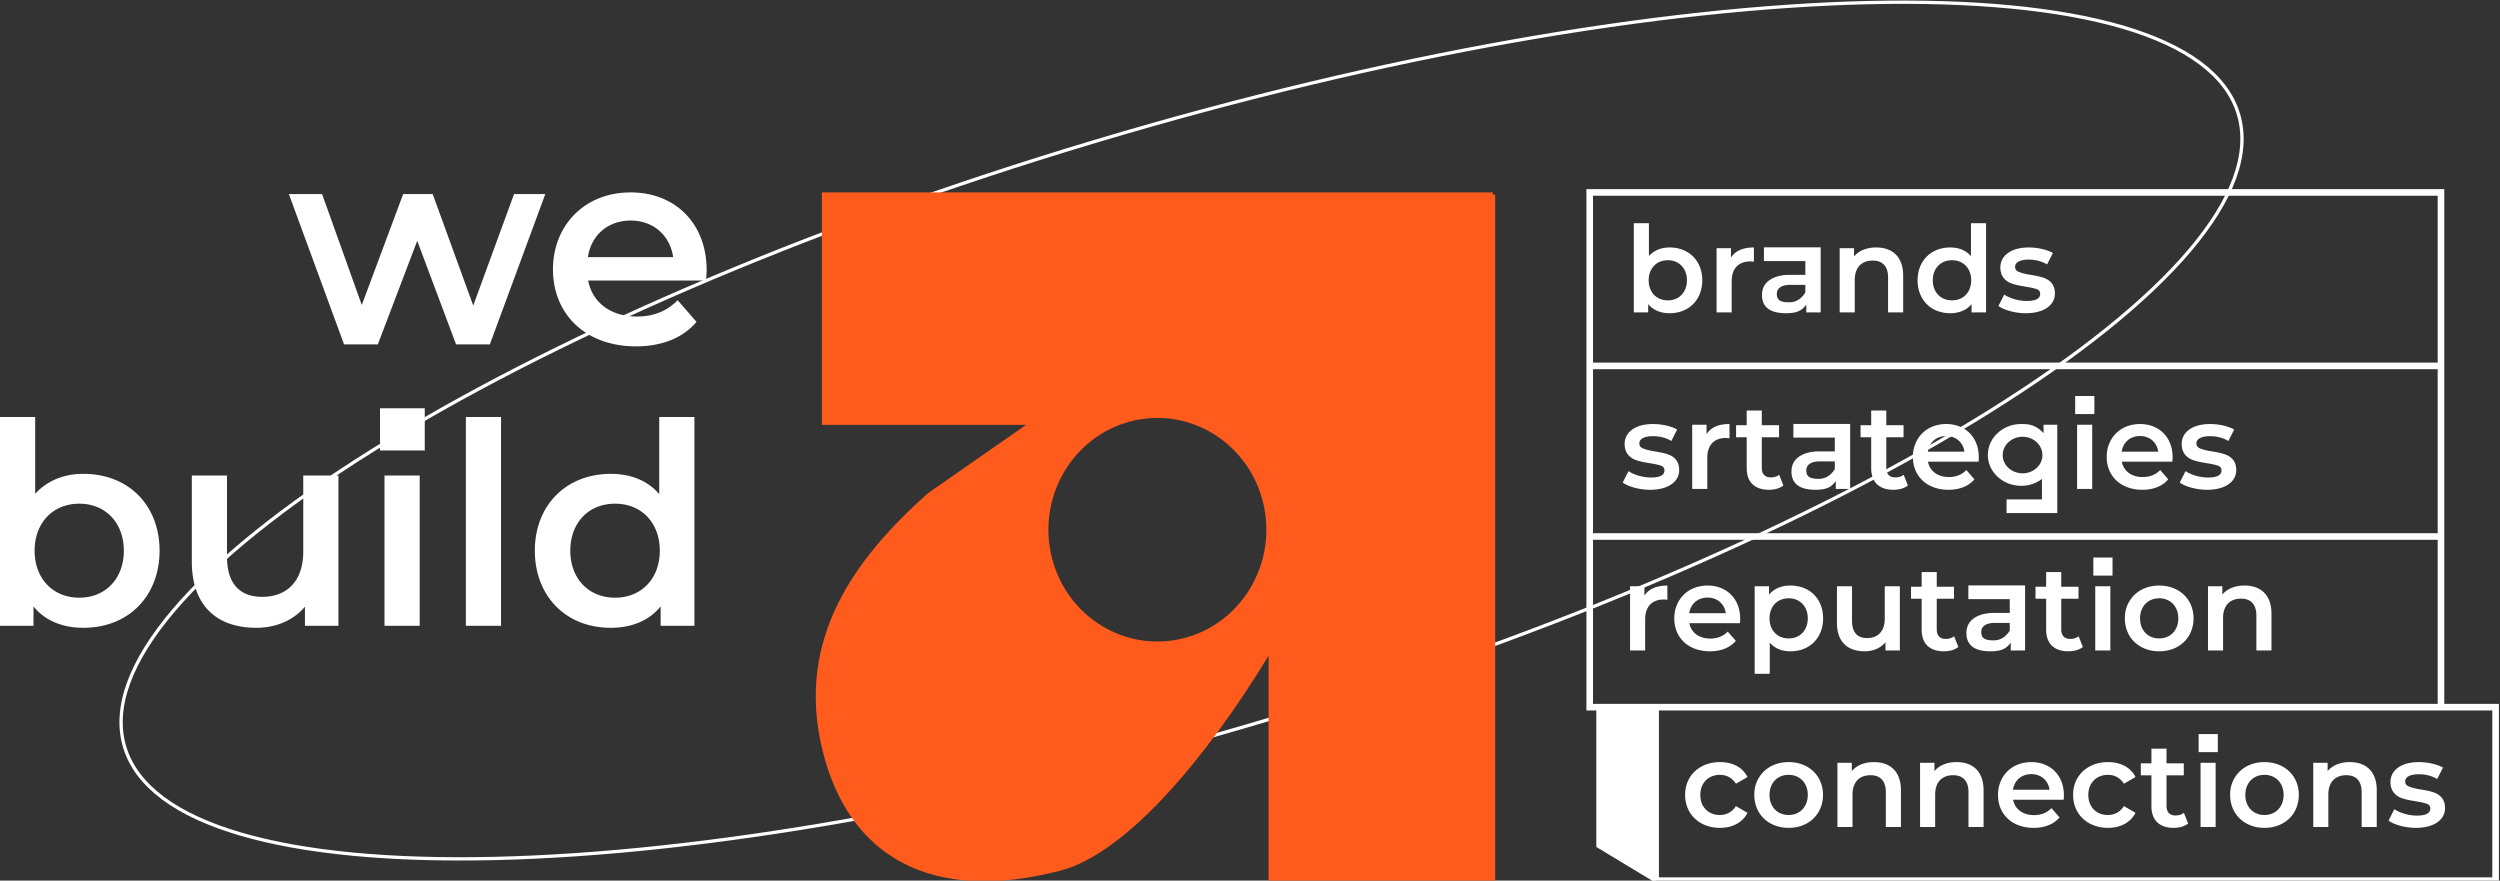 <svg xmlns="http://www.w3.org/2000/svg" viewBox="0 0 1137 400.51"><rect x="0" y="0" width="1137" height="400.51" fill="#333333" stroke="none"/><path d="M1018.04 51.925c5.35 17.875-2.7 39.028-22.278 62.083-19.555 23.025-50.468 47.773-90.414 72.754-79.883 49.956-195.737 100.753-328.625 140.53-132.889 39.779-257.599 60.99-351.792 63.14-47.101 1.075-86.528-2.617-115.517-11.111-29.027-8.505-47.376-21.756-52.727-39.632-5.35-17.875 2.7-39.028 22.28-62.083 19.555-23.025 50.469-47.772 90.415-72.753 79.882-49.956 195.736-100.754 328.625-140.532C630.895 24.544 755.605 3.332 849.798 1.18 896.9.108 936.326 3.8 965.316 12.294c29.027 8.506 47.374 21.756 52.724 39.632z" fill="none" stroke="#fff" stroke-width="1.5"/><path d="M678.952 88.509v-1.002H373.8V193.22h92.88l-44.693 31.116c-32.23 28.813-60.527 65.49-47.922 116.89 11.816 48.188 49.132 69.985 108.009 54.792 30.412-7.845 67.004-51.951 94.867-97.808v103.297H680V88.509h-1.048zM538.466 290.218c-26.543 6.85-53.474-9.67-60.151-36.897-6.678-27.226 9.427-54.851 35.97-61.7 26.543-6.85 53.474 9.67 60.152 36.897 6.678 27.226-9.428 54.85-35.971 61.7z" fill="#ff5b1d"/><path d="M753 322.507h-27v62.685l27 16.315v-79zM233.791 88.275h14.208l-25.216 68.352h-15.36l-17.664-47.104-17.92 47.104h-15.36l-25.088-68.352h15.104l18.048 50.432 18.816-50.432h13.44l18.432 50.688 18.56-50.688zM321.381 122.835c0 1.152-.128 2.688-.256 4.736h-53.632c1.92 10.112 10.368 16.384 22.144 16.384 7.552 0 13.696-2.432 18.56-7.424l8.576 9.856c-6.144 7.296-15.744 11.136-27.52 11.136-22.784 0-37.76-14.464-37.76-35.072 0-19.456 13.952-34.944 35.328-34.944 20.352 0 34.56 14.208 34.56 35.328zm-34.56-22.528c-10.24 0-17.92 6.528-19.456 16.64h38.784c-1.408-9.856-8.96-16.64-19.328-16.64zM37.888 215.507c20.992 0 34.688 14.72 34.688 34.944s-13.696 35.072-34.688 35.072c-9.344 0-17.408-3.2-22.656-9.728v8.832H0V189.65h16v34.944c5.504-6.016 13.056-9.088 21.888-9.088zm-1.792 56.32c11.776 0 20.224-8.576 20.224-21.376s-8.448-21.376-20.224-21.376c-12.16 0-20.352 8.832-20.352 21.376s8.192 21.376 20.352 21.376zM137.926 216.275h16v68.352h-15.232v-8.704c-5.12 6.144-13.184 9.6-22.016 9.6-18.304 0-29.44-10.24-29.44-30.208v-39.04h16v36.864c0 12.288 5.76 18.304 16 18.304 11.392 0 18.688-7.296 18.688-20.608v-34.56zM174.875 284.627v-68.352h16v68.352h-16zm-2.048-98.944h20.352v19.2h-20.352v-19.2zM211.875 284.627V189.65h16v94.976h-16zM299.819 189.65h16v94.977h-15.36v-8.832c-5.248 6.528-13.312 9.728-22.656 9.728-20.864 0-34.56-14.848-34.56-35.072 0-20.608 14.208-34.944 34.56-34.944 9.088 0 16.768 3.072 22.016 9.216V189.65zm-20.096 82.177c12.16 0 20.352-8.832 20.352-21.376s-8.192-21.376-20.352-21.376-20.352 8.832-20.352 21.376 8.192 21.376 20.352 21.376zM759.317 112.55c9.004 0 14.879 6.287 14.879 14.925s-5.875 14.979-14.879 14.979c-4.008 0-7.467-1.366-9.718-4.155v3.773h-6.534v-40.565h6.863v14.925c2.361-2.57 5.6-3.882 9.389-3.882zm-.769 24.055c5.052 0 8.675-3.663 8.675-9.13s-3.623-9.13-8.675-9.13c-5.216 0-8.73 3.772-8.73 9.13 0 5.357 3.514 9.13 8.73 9.13zM787.239 112.878v4.264c1.976-3.061 5.435-4.592 10.432-4.592v6.506a8.691 8.691 0 0 0-1.593-.164c-5.325 0-8.51 3.17-8.51 9.02v14.16h-6.863v-29.194h6.534zM828.039 142.017l-.055-.055v.11h-6.478v-3.554c-1.812 2.406-3.679 3.936-9.225 3.936-7.631 0-10.926-3.061-10.926-8.31 0-7.27 7.413-9.13 12.189-9.13h7.522v-6.286h-18.832v-6.232h25.805v29.52zm-14.33-4.538c2.965 0 5.436-1.366 7.357-4.428v-3.5h-7.028c-3.623 0-5.819 1.477-5.929 3.883-.11 3.007 1.537 4.045 5.6 4.045zM853.319 112.55c7.412 0 12.244 4.319 12.244 12.793v16.729h-6.864v-15.854c0-5.085-2.525-7.71-6.972-7.71-5.052 0-8.181 3.117-8.181 8.803v14.76h-6.863v-29.193h6.533v3.772c2.251-2.678 5.765-4.1 10.103-4.1zM896.389 101.507h6.863v40.565h-6.588v-3.773c-2.251 2.789-5.71 4.155-9.718 4.155-8.95 0-14.825-6.341-14.825-14.98 0-8.801 6.095-14.924 14.825-14.924 3.898 0 7.192 1.312 9.443 3.936v-14.98zm-8.62 35.098c5.216 0 8.73-3.773 8.73-9.13 0-5.358-3.514-9.13-8.73-9.13s-8.73 3.772-8.73 9.13c0 5.357 3.514 9.13 8.73 9.13zM921.29 142.454c-4.777 0-9.718-1.366-12.409-3.28l2.636-5.193c2.635 1.749 6.643 2.897 10.212 2.897 4.118 0 6.15-1.093 6.15-3.225 0-1.04-.494-1.75-1.538-2.133-1.043-.382-2.745-.765-5.051-1.148-2.416-.382-4.392-.765-5.875-1.257-3.074-.93-5.655-3.226-5.655-7.435 0-5.522 4.996-9.13 12.903-9.13 4.008 0 8.4.984 10.981 2.515l-2.636 5.194c-2.47-1.477-5.271-2.187-8.4-2.187-4.008 0-6.15 1.312-6.15 3.28 0 1.093.549 1.859 1.702 2.296 1.099.492 2.801.929 5.162 1.312 2.36.383 4.282.765 5.765 1.258 3.019.929 5.49 3.06 5.49 7.216 0 5.467-5.106 9.02-13.287 9.02zM750.409 222.75c-4.777 0-9.719-1.367-12.409-3.28l2.635-5.194c2.636 1.749 6.644 2.897 10.213 2.897 4.118 0 6.149-1.093 6.149-3.225 0-1.04-.494-1.75-1.537-2.132s-2.745-.765-5.051-1.148c-2.416-.383-4.393-.766-5.875-1.258-3.075-.93-5.656-3.225-5.656-7.435 0-5.521 4.997-9.13 12.903-9.13 4.008 0 8.401.985 10.981 2.515l-2.635 5.194c-2.471-1.476-5.271-2.187-8.401-2.187-4.008 0-6.149 1.312-6.149 3.28 0 1.094.549 1.859 1.702 2.297 1.098.492 2.8.929 5.161 1.312 2.361.382 4.283.765 5.765 1.257 3.02.929 5.491 3.06 5.491 7.216 0 5.467-5.107 9.02-13.287 9.02zM776.14 193.174v4.264c1.976-3.062 5.435-4.592 10.432-4.592v6.505a8.78 8.78 0 0 0-1.593-.164c-5.325 0-8.51 3.17-8.51 9.02v14.16h-6.863v-29.193h6.534zM809.169 215.916l1.922 4.866c-1.593 1.312-4.008 1.968-6.589 1.968-6.424 0-10.102-3.444-10.102-9.841v-14.05h-4.832v-5.467h4.832v-6.67h6.863v6.67h7.851v5.467h-7.851v13.886c0 2.843 1.427 4.374 4.063 4.374 1.537 0 2.8-.383 3.843-1.203zM841.444 222.312l-.055-.054v.109h-6.479v-3.553c-1.812 2.405-3.679 3.936-9.224 3.936-7.632 0-10.926-3.062-10.926-8.31 0-7.271 7.412-9.13 12.189-9.13h7.522v-6.287h-18.833v-6.232h25.806v29.52zm-14.33-4.537c2.964 0 5.435-1.367 7.357-4.428v-3.5h-7.028c-3.624 0-5.82 1.477-5.93 3.882-.11 3.007 1.538 4.046 5.601 4.046zM865.79 215.916l1.922 4.866c-1.593 1.312-4.008 1.968-6.589 1.968-6.424 0-10.103-3.444-10.103-9.841v-14.05h-4.831v-5.467h4.831v-6.67h6.864v6.67h7.851v5.467h-7.851v13.886c0 2.843 1.427 4.374 4.063 4.374 1.537 0 2.8-.383 3.843-1.203zM899.955 207.934c0 .492-.055 1.148-.11 2.023H876.84c.823 4.319 4.447 6.998 9.498 6.998 3.24 0 5.875-1.04 7.961-3.171l3.679 4.21c-2.635 3.116-6.753 4.756-11.804 4.756-9.774 0-16.198-6.178-16.198-14.98 0-8.31 5.985-14.924 15.154-14.924 8.73 0 14.825 6.068 14.825 15.088zm-14.825-9.621c-4.392 0-7.686 2.788-8.345 7.107h16.636c-.604-4.21-3.843-7.107-8.291-7.107zM935.647 233.356h-23.06v-6.233h16.087v-9.294c-2.581 1.969-5.875 3.117-9.444 3.117-8.345 0-15.154-6.287-15.154-14.05s6.809-14.05 15.154-14.05c3.569 0 6.534.328 10.213 4.155l-.055-3.827h6.259v40.182zm-15.758-18.096c4.942 0 9.005-3.717 9.005-8.255 0-4.647-4.063-8.364-9.005-8.364-4.996 0-9.059 3.717-9.059 8.364 0 4.538 4.063 8.255 9.059 8.255zM944.67 222.367v-29.193h6.863v29.193h-6.863zm-.879-42.26h8.73v8.2h-8.73v-8.2zM988.103 207.934c0 .492-.055 1.148-.11 2.023h-23.005c.824 4.319 4.447 6.998 9.499 6.998 3.239 0 5.875-1.04 7.961-3.171l3.679 4.21c-2.636 3.116-6.754 4.756-11.805 4.756-9.773 0-16.197-6.178-16.197-14.98 0-8.31 5.985-14.924 15.154-14.924 8.73 0 14.824 6.068 14.824 15.088zm-14.824-9.621c-4.393 0-7.687 2.788-8.346 7.107h16.636c-.604-4.21-3.843-7.107-8.29-7.107zM1003.75 222.75c-4.772 0-9.713-1.367-12.404-3.28l2.636-5.194c2.635 1.749 6.648 2.897 10.208 2.897 4.12 0 6.15-1.093 6.15-3.225 0-1.04-.49-1.75-1.53-2.132-1.05-.383-2.75-.765-5.06-1.148-2.41-.383-4.387-.766-5.87-1.258-3.075-.93-5.655-3.225-5.655-7.435 0-5.521 4.996-9.13 12.905-9.13 4.01 0 8.4.985 10.98 2.515l-2.64 5.194c-2.47-1.476-5.27-2.187-8.4-2.187-4.01 0-6.147 1.312-6.147 3.28 0 1.094.549 1.859 1.707 2.297 1.09.492 2.8.929 5.16 1.312 2.36.382 4.28.765 5.76 1.257 3.02.929 5.49 3.06 5.49 7.216 0 5.467-5.1 9.02-13.29 9.02zM747.883 266.635v4.265c1.977-3.062 5.436-4.593 10.432-4.593v6.506a8.778 8.778 0 0 0-1.592-.164c-5.326 0-8.511 3.17-8.511 9.02v14.16h-6.863v-29.194h6.534zM791.431 281.396c0 .492-.055 1.148-.11 2.023h-23.005c.824 4.319 4.448 6.998 9.499 6.998 3.239 0 5.875-1.04 7.961-3.171l3.679 4.209c-2.636 3.116-6.754 4.757-11.805 4.757-9.773 0-16.197-6.178-16.197-14.98 0-8.31 5.985-14.925 15.154-14.925 8.73 0 14.824 6.069 14.824 15.089zm-14.824-9.622c-4.393 0-7.687 2.789-8.346 7.107h16.637c-.604-4.21-3.844-7.107-8.291-7.107zM814.276 266.307c9.004 0 14.879 6.287 14.879 14.925s-5.875 14.98-14.879 14.98c-3.954 0-7.083-1.313-9.389-3.937v14.16h-6.863v-39.8h6.533v3.827c2.252-2.788 5.711-4.155 9.719-4.155zm-.769 24.055c5.051 0 8.675-3.663 8.675-9.13s-3.624-9.13-8.675-9.13c-5.216 0-8.73 3.773-8.73 9.13 0 5.358 3.514 9.13 8.73 9.13zM857.187 266.635h6.863v29.194h-6.534v-3.718c-2.196 2.624-5.655 4.1-9.444 4.1-7.851 0-12.628-4.373-12.628-12.901v-16.675h6.863v15.745c0 5.248 2.471 7.818 6.863 7.818 4.887 0 8.017-3.116 8.017-8.802v-14.761zM888.739 289.378l1.921 4.865c-1.592 1.313-4.008 1.969-6.588 1.969-6.424 0-10.103-3.445-10.103-9.841v-14.05h-4.832v-5.467h4.832v-6.67h6.863v6.67h7.852v5.467h-7.852v13.886c0 2.843 1.428 4.374 4.063 4.374 1.538 0 2.8-.383 3.844-1.203zM921.013 295.774l-.055-.054v.109h-6.478v-3.554c-1.812 2.406-3.679 3.937-9.224 3.937-7.632 0-10.927-3.062-10.927-8.31 0-7.271 7.413-9.13 12.189-9.13h7.522v-6.287h-18.832v-6.232h25.805v29.52zm-14.33-4.537c2.965 0 5.436-1.367 7.357-4.43v-3.497h-7.027c-3.624 0-5.82 1.476-5.93 3.88-.11 3.008 1.537 4.047 5.6 4.047zM945.36 289.378l1.921 4.865c-1.592 1.313-4.008 1.969-6.588 1.969-6.424 0-10.103-3.445-10.103-9.841v-14.05h-4.832v-5.467h4.832v-6.67h6.863v6.67h7.852v5.467h-7.852v13.886c0 2.843 1.428 4.374 4.063 4.374 1.537 0 2.8-.383 3.844-1.203zM952.927 295.829v-29.194h6.863v29.194h-6.863zm-.878-42.26h8.729v8.2h-8.729v-8.2zM981.975 296.212c-9.059 0-15.593-6.233-15.593-14.98 0-2.897.659-5.467 2.032-7.708 2.635-4.538 7.631-7.217 13.561-7.217 9.114 0 15.648 6.178 15.648 14.925 0 8.474-6.204 14.98-15.648 14.98zm0-5.85c5.052 0 8.73-3.663 8.73-9.13s-3.678-9.13-8.73-9.13c-5.051 0-8.675 3.663-8.675 9.13s3.624 9.13 8.675 9.13zM1020.82 266.307c7.41 0 12.25 4.319 12.25 12.793v16.729h-6.87v-15.854c0-5.084-2.52-7.71-6.97-7.71-5.05 0-8.18 3.118-8.18 8.803v14.76h-6.86v-29.193h6.53v3.773c2.25-2.68 5.76-4.101 10.1-4.101zM782.254 376.507c-9.279 0-15.868-6.232-15.868-14.98s6.589-14.924 15.868-14.924c5.765 0 10.322 2.405 12.518 6.779l-5.271 3.06c-1.702-2.677-4.283-4.044-7.302-4.044-5.107 0-8.895 3.608-8.895 9.13 0 5.52 3.679 9.129 8.895 9.129 3.019 0 5.6-1.366 7.302-4.045l5.271 3.06c-2.251 4.375-6.808 6.835-12.518 6.835zM813.453 376.507c-9.059 0-15.593-6.232-15.593-14.98 0-2.897.659-5.466 2.031-7.708 2.636-4.537 7.632-7.216 13.562-7.216 9.114 0 15.648 6.178 15.648 14.925 0 8.473-6.204 14.979-15.648 14.979zm0-5.85c5.051 0 8.73-3.662 8.73-9.13s-3.679-9.13-8.73-9.13-8.675 3.664-8.675 9.13 3.624 9.13 8.675 9.13zM852.3 346.603c7.412 0 12.244 4.319 12.244 12.793v16.728h-6.863V360.27c0-5.084-2.526-7.708-6.973-7.708-5.051 0-8.181 3.116-8.181 8.802v14.76h-6.863V346.93h6.533v3.772c2.252-2.68 5.766-4.1 10.103-4.1zM889.886 346.603c7.413 0 12.244 4.319 12.244 12.793v16.728h-6.863V360.27c0-5.084-2.525-7.708-6.973-7.708-5.051 0-8.181 3.116-8.181 8.802v14.76h-6.863V346.93h6.534v3.772c2.251-2.68 5.765-4.1 10.102-4.1zM938.667 361.692c0 .492-.055 1.148-.11 2.022h-23.005c.824 4.319 4.447 6.998 9.499 6.998 3.239 0 5.874-1.04 7.961-3.171l3.679 4.21c-2.636 3.116-6.754 4.756-11.805 4.756-9.773 0-16.197-6.178-16.197-14.98 0-8.31 5.985-14.924 15.154-14.924 8.73 0 14.824 6.068 14.824 15.089zm-14.824-9.622c-4.393 0-7.687 2.788-8.346 7.107h16.636c-.604-4.21-3.843-7.107-8.29-7.107zM958.711 376.507c-9.279 0-15.867-6.232-15.867-14.98s6.588-14.924 15.867-14.924c5.765 0 10.322 2.405 12.519 6.779l-5.271 3.06c-1.702-2.677-4.283-4.044-7.303-4.044-5.106 0-8.894 3.608-8.894 9.13 0 5.52 3.678 9.129 8.894 9.129 3.02 0 5.601-1.366 7.303-4.045l5.271 3.06c-2.251 4.375-6.809 6.835-12.519 6.835zM993.241 369.673l1.921 4.866c-1.592 1.312-4.008 1.968-6.588 1.968-6.424 0-10.103-3.444-10.103-9.84v-14.05h-4.832v-5.467h4.832v-6.67h6.863v6.67h7.852v5.467h-7.852v13.886c0 2.842 1.428 4.373 4.063 4.373 1.538 0 2.8-.383 3.844-1.203zM1000.81 376.124V346.93h6.86v29.193h-6.86zm-.88-42.26h8.73v8.2h-8.73v-8.2zM1029.86 376.507c-9.06 0-15.6-6.232-15.6-14.98 0-2.897.66-5.466 2.03-7.708 2.64-4.537 7.64-7.216 13.57-7.216 9.11 0 15.64 6.178 15.64 14.925 0 8.473-6.2 14.979-15.64 14.979zm0-5.85c5.05 0 8.73-3.662 8.73-9.13s-3.68-9.13-8.73-9.13-8.68 3.664-8.68 9.13 3.63 9.13 8.68 9.13zM1068.7 346.603c7.42 0 12.25 4.319 12.25 12.793v16.728h-6.87V360.27c0-5.084-2.52-7.708-6.97-7.708-5.05 0-8.18 3.116-8.18 8.802v14.76h-6.86V346.93h6.53v3.772c2.25-2.68 5.77-4.1 10.1-4.1zM1098.71 376.507c-4.77 0-9.72-1.367-12.41-3.28l2.64-5.194c2.64 1.75 6.64 2.898 10.21 2.898 4.12 0 6.15-1.094 6.15-3.226 0-1.038-.49-1.75-1.54-2.132-1.04-.383-2.74-.765-5.05-1.148-2.41-.383-4.39-.765-5.87-1.257-3.08-.93-5.66-3.226-5.66-7.435 0-5.522 5-9.13 12.91-9.13 4 0 8.4.984 10.98 2.515l-2.64 5.193c-2.47-1.476-5.27-2.186-8.4-2.186-4.01 0-6.15 1.312-6.15 3.28 0 1.093.55 1.858 1.7 2.296 1.1.492 2.8.929 5.16 1.312 2.37.383 4.29.765 5.77 1.257 3.02.93 5.49 3.062 5.49 7.217 0 5.467-5.11 9.02-13.29 9.02z" fill="#fff"/><path d="M752.979 321.614H723v-77.607m29.979 77.607v78.893H1135v-78.893h-24.84m-357.181 0h357.181m0 0v-77.607M723 166.4V87.507h387.16V166.4m-387.16 0h387.16m-387.16 0v77.607m387.16-77.607v77.607m0 0H723" fill="none" stroke="#fff" stroke-width="3"/></svg>